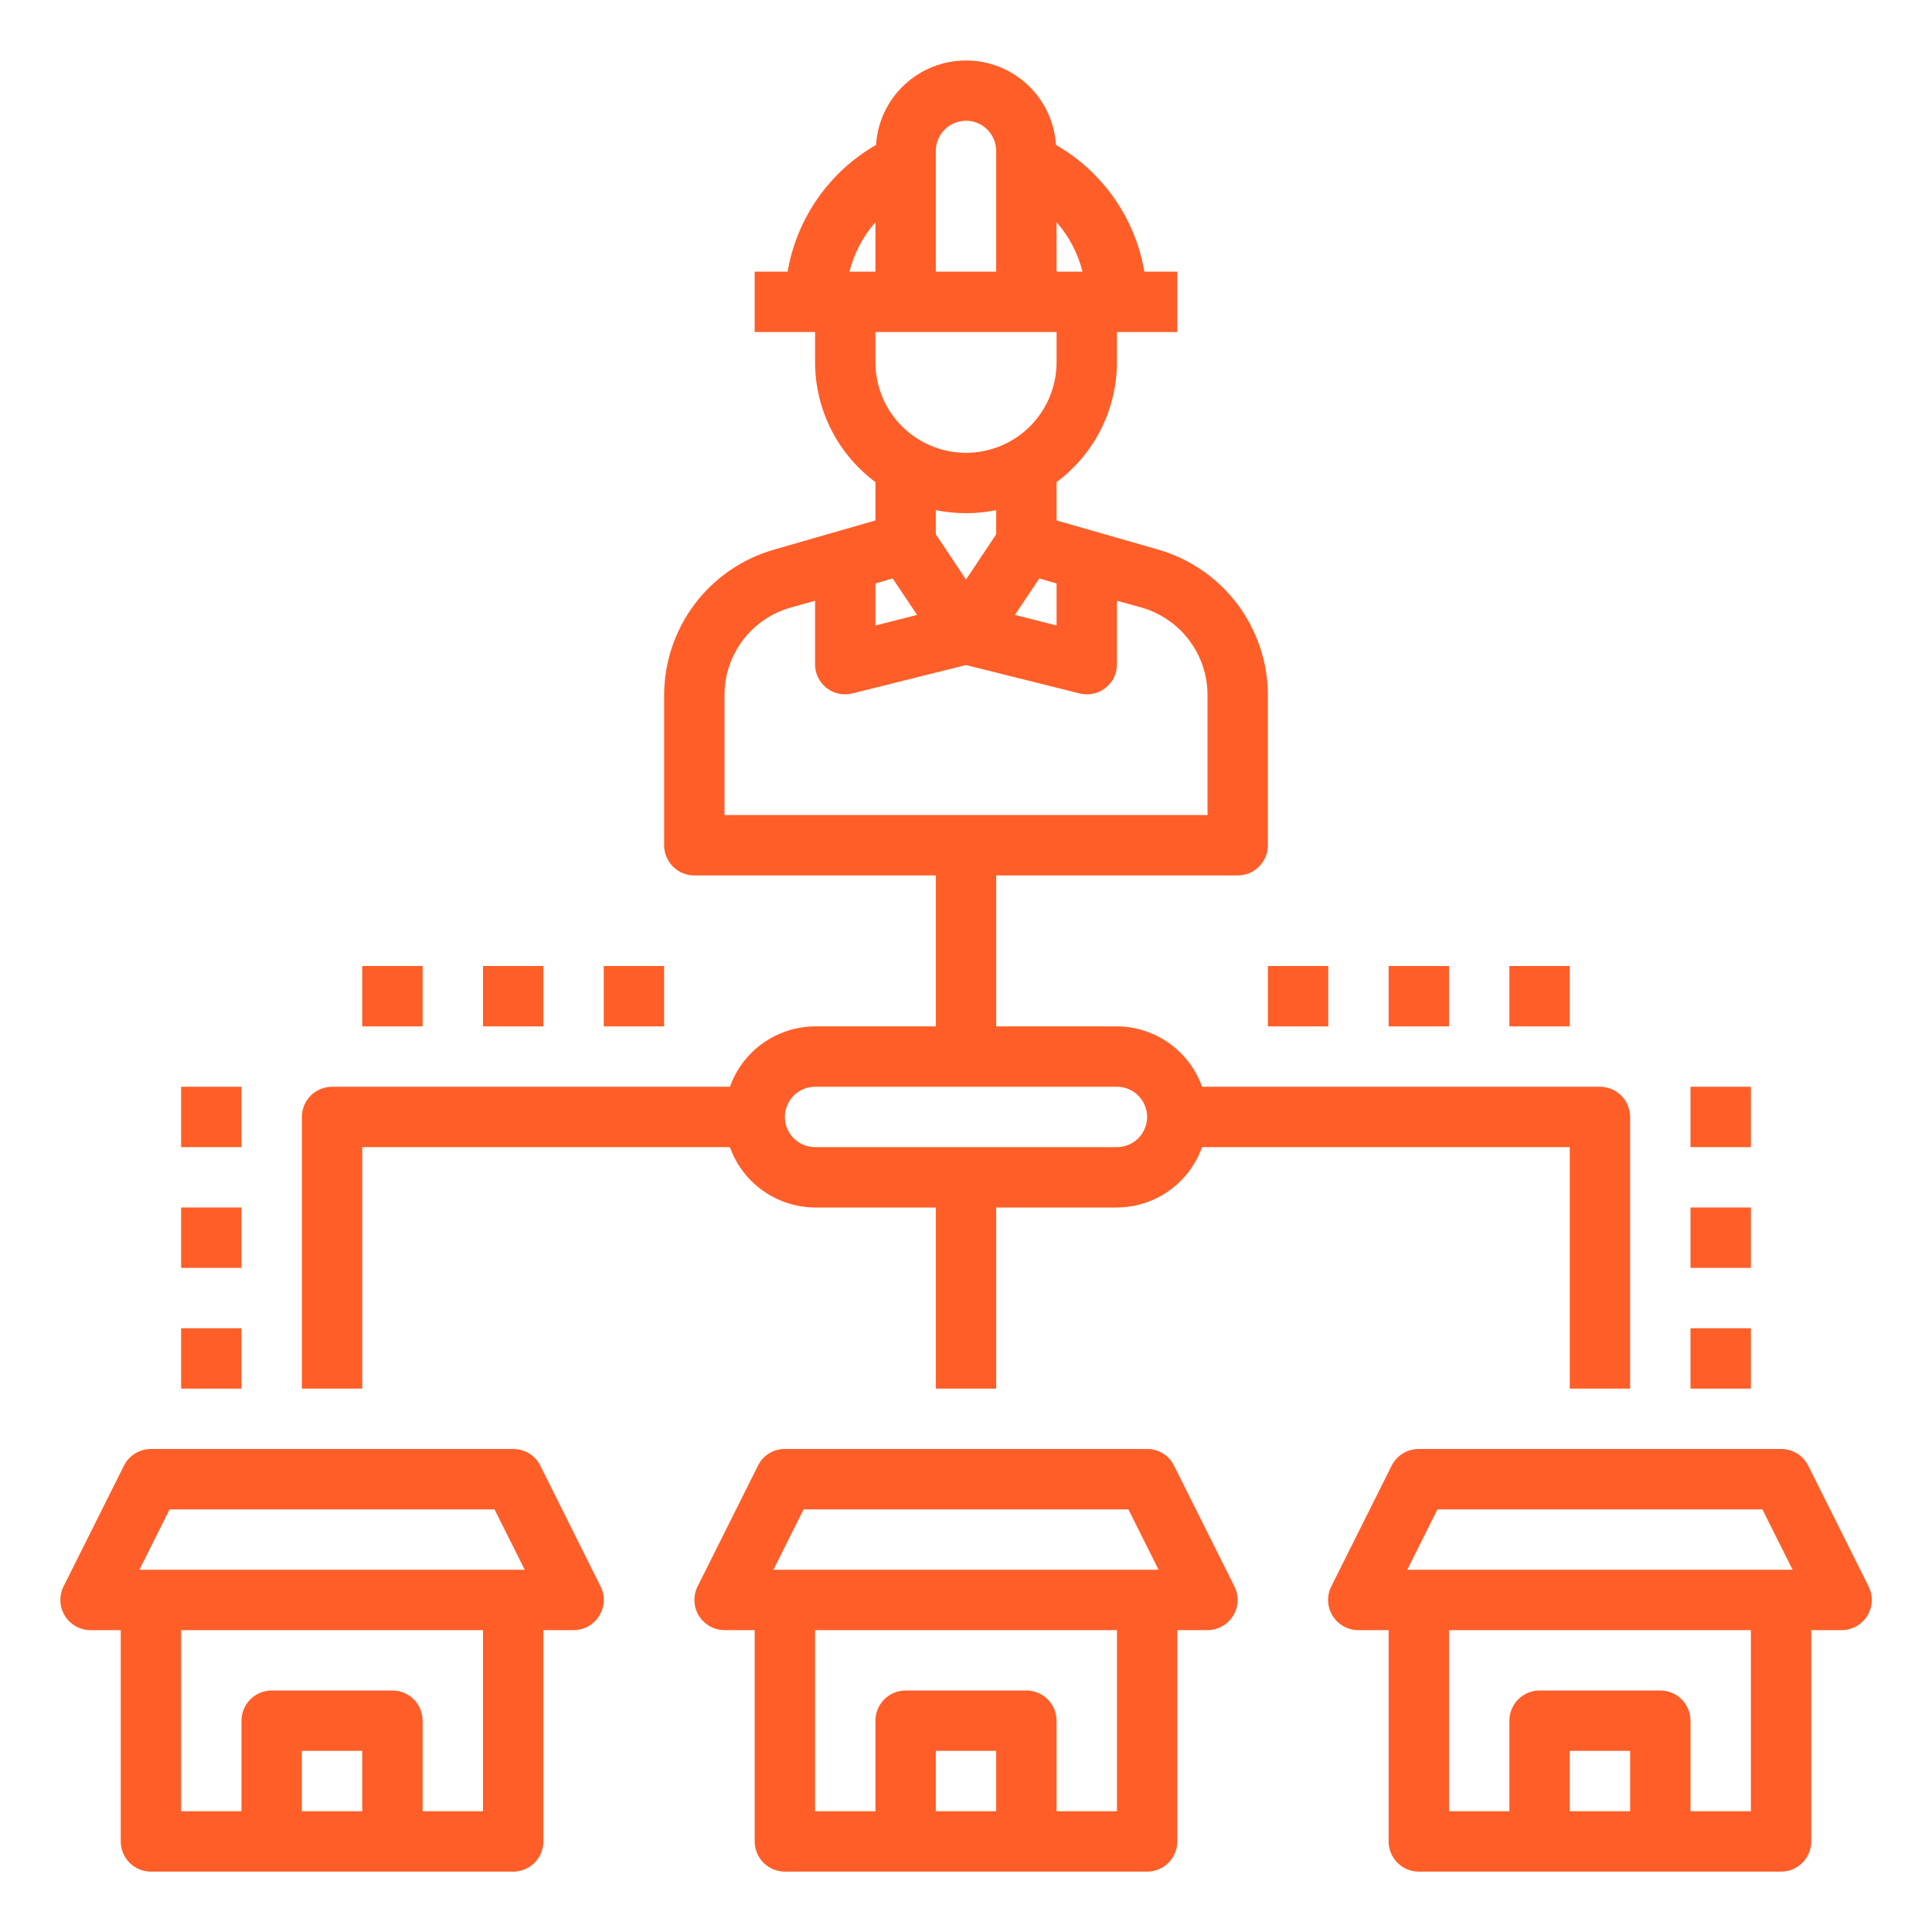 <svg width="100" height="100" viewBox="0 0 100 100" fill="none" xmlns="http://www.w3.org/2000/svg">
<path d="M27.969 75.864C27.839 75.603 27.638 75.384 27.389 75.231C27.141 75.079 26.854 74.998 26.563 75H7.813C7.522 75 7.238 75.081 6.991 75.233C6.744 75.386 6.544 75.604 6.414 75.864L3.289 82.114C3.17 82.352 3.114 82.617 3.126 82.883C3.138 83.149 3.218 83.408 3.358 83.634C3.498 83.861 3.694 84.048 3.927 84.178C4.159 84.307 4.421 84.375 4.688 84.375H6.25V95.312C6.25 95.727 6.415 96.124 6.708 96.417C7.001 96.71 7.398 96.875 7.813 96.875H26.563C26.977 96.875 27.375 96.71 27.668 96.417C27.961 96.124 28.125 95.727 28.125 95.312V84.375H29.688C29.954 84.375 30.216 84.307 30.449 84.178C30.681 84.048 30.877 83.861 31.017 83.634C31.157 83.408 31.237 83.149 31.249 82.883C31.261 82.617 31.205 82.352 31.086 82.114L27.969 75.864ZM8.778 78.125H25.597L27.16 81.25H7.216L8.778 78.125ZM18.75 93.75H15.625V90.625H18.75V93.75ZM25 93.75H21.875V89.062C21.875 88.648 21.711 88.251 21.418 87.958C21.125 87.665 20.727 87.5 20.313 87.5H14.063C13.648 87.5 13.251 87.665 12.958 87.958C12.665 88.251 12.5 88.648 12.5 89.062V93.75H9.375V84.375H25V93.75Z" fill="#FF5E28"/>
<path d="M63.891 82.109L60.766 75.859C60.639 75.599 60.441 75.38 60.195 75.228C59.949 75.076 59.665 74.997 59.375 75H40.625C40.336 74.997 40.051 75.076 39.805 75.228C39.559 75.38 39.361 75.599 39.234 75.859L36.109 82.109C35.99 82.347 35.933 82.612 35.944 82.878C35.955 83.144 36.034 83.403 36.173 83.63C36.313 83.857 36.508 84.044 36.74 84.175C36.972 84.305 37.234 84.374 37.5 84.375H39.063V95.312C39.063 95.727 39.227 96.124 39.52 96.417C39.813 96.71 40.211 96.875 40.625 96.875H59.375C59.79 96.875 60.187 96.71 60.48 96.417C60.773 96.124 60.938 95.727 60.938 95.312V84.375H62.5C62.767 84.374 63.028 84.305 63.261 84.175C63.493 84.044 63.688 83.857 63.827 83.63C63.966 83.403 64.045 83.144 64.057 82.878C64.068 82.612 64.011 82.347 63.891 82.109ZM51.563 93.75H48.438V90.625H51.563V93.75ZM57.813 93.75H54.688V89.062C54.688 88.648 54.523 88.251 54.23 87.958C53.937 87.665 53.54 87.5 53.125 87.5H46.875C46.461 87.5 46.063 87.665 45.77 87.958C45.477 88.251 45.313 88.648 45.313 89.062V93.75H42.188V84.375H57.813V93.75ZM40.031 81.25L41.594 78.125H58.406L59.969 81.25H40.031Z" fill="#FF5E28"/>
<path d="M82.812 56.25H62.219C61.894 55.34 61.297 54.551 60.509 53.992C59.721 53.433 58.779 53.13 57.812 53.125H51.562V45.312H64.062C64.477 45.312 64.874 45.148 65.167 44.855C65.46 44.562 65.625 44.164 65.625 43.75V35.969C65.62 34.273 65.066 32.625 64.047 31.27C63.027 29.916 61.597 28.927 59.969 28.453L54.688 26.938V24.953C55.656 24.234 56.443 23.299 56.985 22.222C57.528 21.145 57.811 19.956 57.812 18.75V17.188H60.938V14.062H59.234C59.001 12.699 58.47 11.404 57.678 10.27C56.887 9.136 55.855 8.19 54.656 7.5C54.581 6.316 54.058 5.205 53.193 4.394C52.328 3.582 51.186 3.13 50 3.13C48.814 3.13 47.672 3.582 46.807 4.394C45.942 5.205 45.419 6.316 45.344 7.5C44.145 8.19 43.113 9.136 42.322 10.27C41.53 11.404 40.999 12.699 40.766 14.062H39.062V17.188H42.188V18.75C42.189 19.956 42.472 21.145 43.015 22.222C43.557 23.299 44.344 24.234 45.312 24.953V26.938L40.047 28.453C38.416 28.924 36.981 29.911 35.958 31.266C34.936 32.621 34.38 34.271 34.375 35.969V43.75C34.375 44.164 34.54 44.562 34.833 44.855C35.126 45.148 35.523 45.312 35.938 45.312H48.438V53.125H42.188C41.221 53.13 40.279 53.433 39.491 53.992C38.703 54.551 38.106 55.34 37.781 56.25H17.188C16.773 56.25 16.376 56.415 16.083 56.708C15.79 57.001 15.625 57.398 15.625 57.812V71.875H18.75V59.375H37.781C38.106 60.286 38.703 61.074 39.491 61.633C40.279 62.192 41.221 62.495 42.188 62.5H48.438V71.875H51.562V62.5H57.812C58.779 62.495 59.721 62.192 60.509 61.633C61.297 61.074 61.894 60.286 62.219 59.375H81.25V71.875H84.375V57.812C84.375 57.398 84.21 57.001 83.917 56.708C83.624 56.415 83.227 56.25 82.812 56.25ZM54.688 11.5C55.333 12.235 55.794 13.113 56.031 14.062H54.688V11.5ZM48.438 7.813C48.438 7.398 48.602 7.001 48.895 6.708C49.188 6.415 49.586 6.25 50 6.25C50.414 6.25 50.812 6.415 51.105 6.708C51.398 7.001 51.562 7.398 51.562 7.813V14.062H48.438V7.813ZM54.688 17.188V18.75C54.688 19.993 54.194 21.186 53.315 22.065C52.435 22.944 51.243 23.438 50 23.438C48.757 23.438 47.565 22.944 46.685 22.065C45.806 21.186 45.312 19.993 45.312 18.75V17.188H54.688ZM54.688 30.203V32.375L52.531 31.828L53.797 29.938L54.688 30.203ZM51.562 26.406V27.656L50 30L48.438 27.656V26.406C49.469 26.615 50.531 26.615 51.562 26.406ZM43.969 14.062C44.206 13.113 44.667 12.235 45.312 11.5V14.062H43.969ZM45.312 30.203L46.203 29.938L47.469 31.828L45.312 32.375V30.203ZM37.5 42.188V35.969C37.501 34.948 37.834 33.956 38.448 33.141C39.063 32.327 39.925 31.734 40.906 31.453L42.188 31.094V34.375C42.185 34.581 42.224 34.785 42.302 34.975C42.38 35.166 42.495 35.339 42.641 35.484C42.786 35.63 42.959 35.745 43.15 35.823C43.34 35.901 43.544 35.94 43.75 35.938C43.877 35.937 44.002 35.922 44.125 35.891L50 34.422L55.875 35.891C55.998 35.922 56.123 35.937 56.25 35.938C56.456 35.94 56.66 35.901 56.85 35.823C57.041 35.745 57.214 35.63 57.359 35.484C57.505 35.339 57.62 35.166 57.698 34.975C57.776 34.785 57.815 34.581 57.812 34.375V31.094L59.109 31.453C60.087 31.738 60.946 32.332 61.557 33.146C62.169 33.96 62.499 34.951 62.5 35.969V42.188H37.5ZM57.812 59.375H42.188C41.773 59.375 41.376 59.21 41.083 58.917C40.79 58.624 40.625 58.227 40.625 57.812C40.625 57.398 40.79 57.001 41.083 56.708C41.376 56.415 41.773 56.25 42.188 56.25H57.812C58.227 56.25 58.624 56.415 58.917 56.708C59.21 57.001 59.375 57.398 59.375 57.812C59.375 58.227 59.21 58.624 58.917 58.917C58.624 59.21 58.227 59.375 57.812 59.375Z" fill="#FF5E28"/>
<path d="M96.719 82.114L93.594 75.864C93.464 75.603 93.263 75.384 93.014 75.231C92.766 75.079 92.479 74.998 92.188 75H73.438C73.146 74.998 72.86 75.079 72.611 75.231C72.363 75.384 72.162 75.603 72.031 75.864L68.906 82.114C68.787 82.353 68.731 82.618 68.743 82.885C68.756 83.152 68.836 83.411 68.977 83.638C69.118 83.865 69.315 84.051 69.549 84.18C69.783 84.309 70.046 84.376 70.313 84.375H71.875V95.312C71.875 95.727 72.04 96.124 72.333 96.417C72.626 96.71 73.023 96.875 73.438 96.875H92.188C92.602 96.875 93 96.71 93.293 96.417C93.586 96.124 93.75 95.727 93.75 95.312V84.375H95.313C95.58 84.376 95.843 84.309 96.076 84.18C96.31 84.051 96.507 83.865 96.648 83.638C96.789 83.411 96.87 83.152 96.882 82.885C96.894 82.618 96.838 82.353 96.719 82.114ZM74.403 78.125H91.222L92.785 81.25H72.841L74.403 78.125ZM84.375 93.75H81.25V90.625H84.375V93.75ZM90.625 93.75H87.5V89.062C87.5 88.648 87.336 88.251 87.043 87.958C86.75 87.665 86.352 87.5 85.938 87.5H79.688C79.273 87.5 78.876 87.665 78.583 87.958C78.29 88.251 78.125 88.648 78.125 89.062V93.75H75V84.375H90.625V93.75Z" fill="#FF5E28"/>
<path d="M9.375 68.75H12.5V71.875H9.375V68.75Z" fill="#FF5E28"/>
<path d="M9.375 62.5H12.5V65.625H9.375V62.5Z" fill="#FF5E28"/>
<path d="M9.375 56.25H12.5V59.375H9.375V56.25Z" fill="#FF5E28"/>
<path d="M87.5 68.75H90.625V71.875H87.5V68.75Z" fill="#FF5E28"/>
<path d="M87.5 62.5H90.625V65.625H87.5V62.5Z" fill="#FF5E28"/>
<path d="M87.5 56.25H90.625V59.375H87.5V56.25Z" fill="#FF5E28"/>
<path d="M65.625 50H68.75V53.125H65.625V50Z" fill="#FF5E28"/>
<path d="M71.875 50H75V53.125H71.875V50Z" fill="#FF5E28"/>
<path d="M78.125 50H81.25V53.125H78.125V50Z" fill="#FF5E28"/>
<path d="M31.25 50H34.375V53.125H31.25V50Z" fill="#FF5E28"/>
<path d="M25 50H28.125V53.125H25V50Z" fill="#FF5E28"/>
<path d="M18.75 50H21.875V53.125H18.75V50Z" fill="#FF5E28"/>
</svg>
